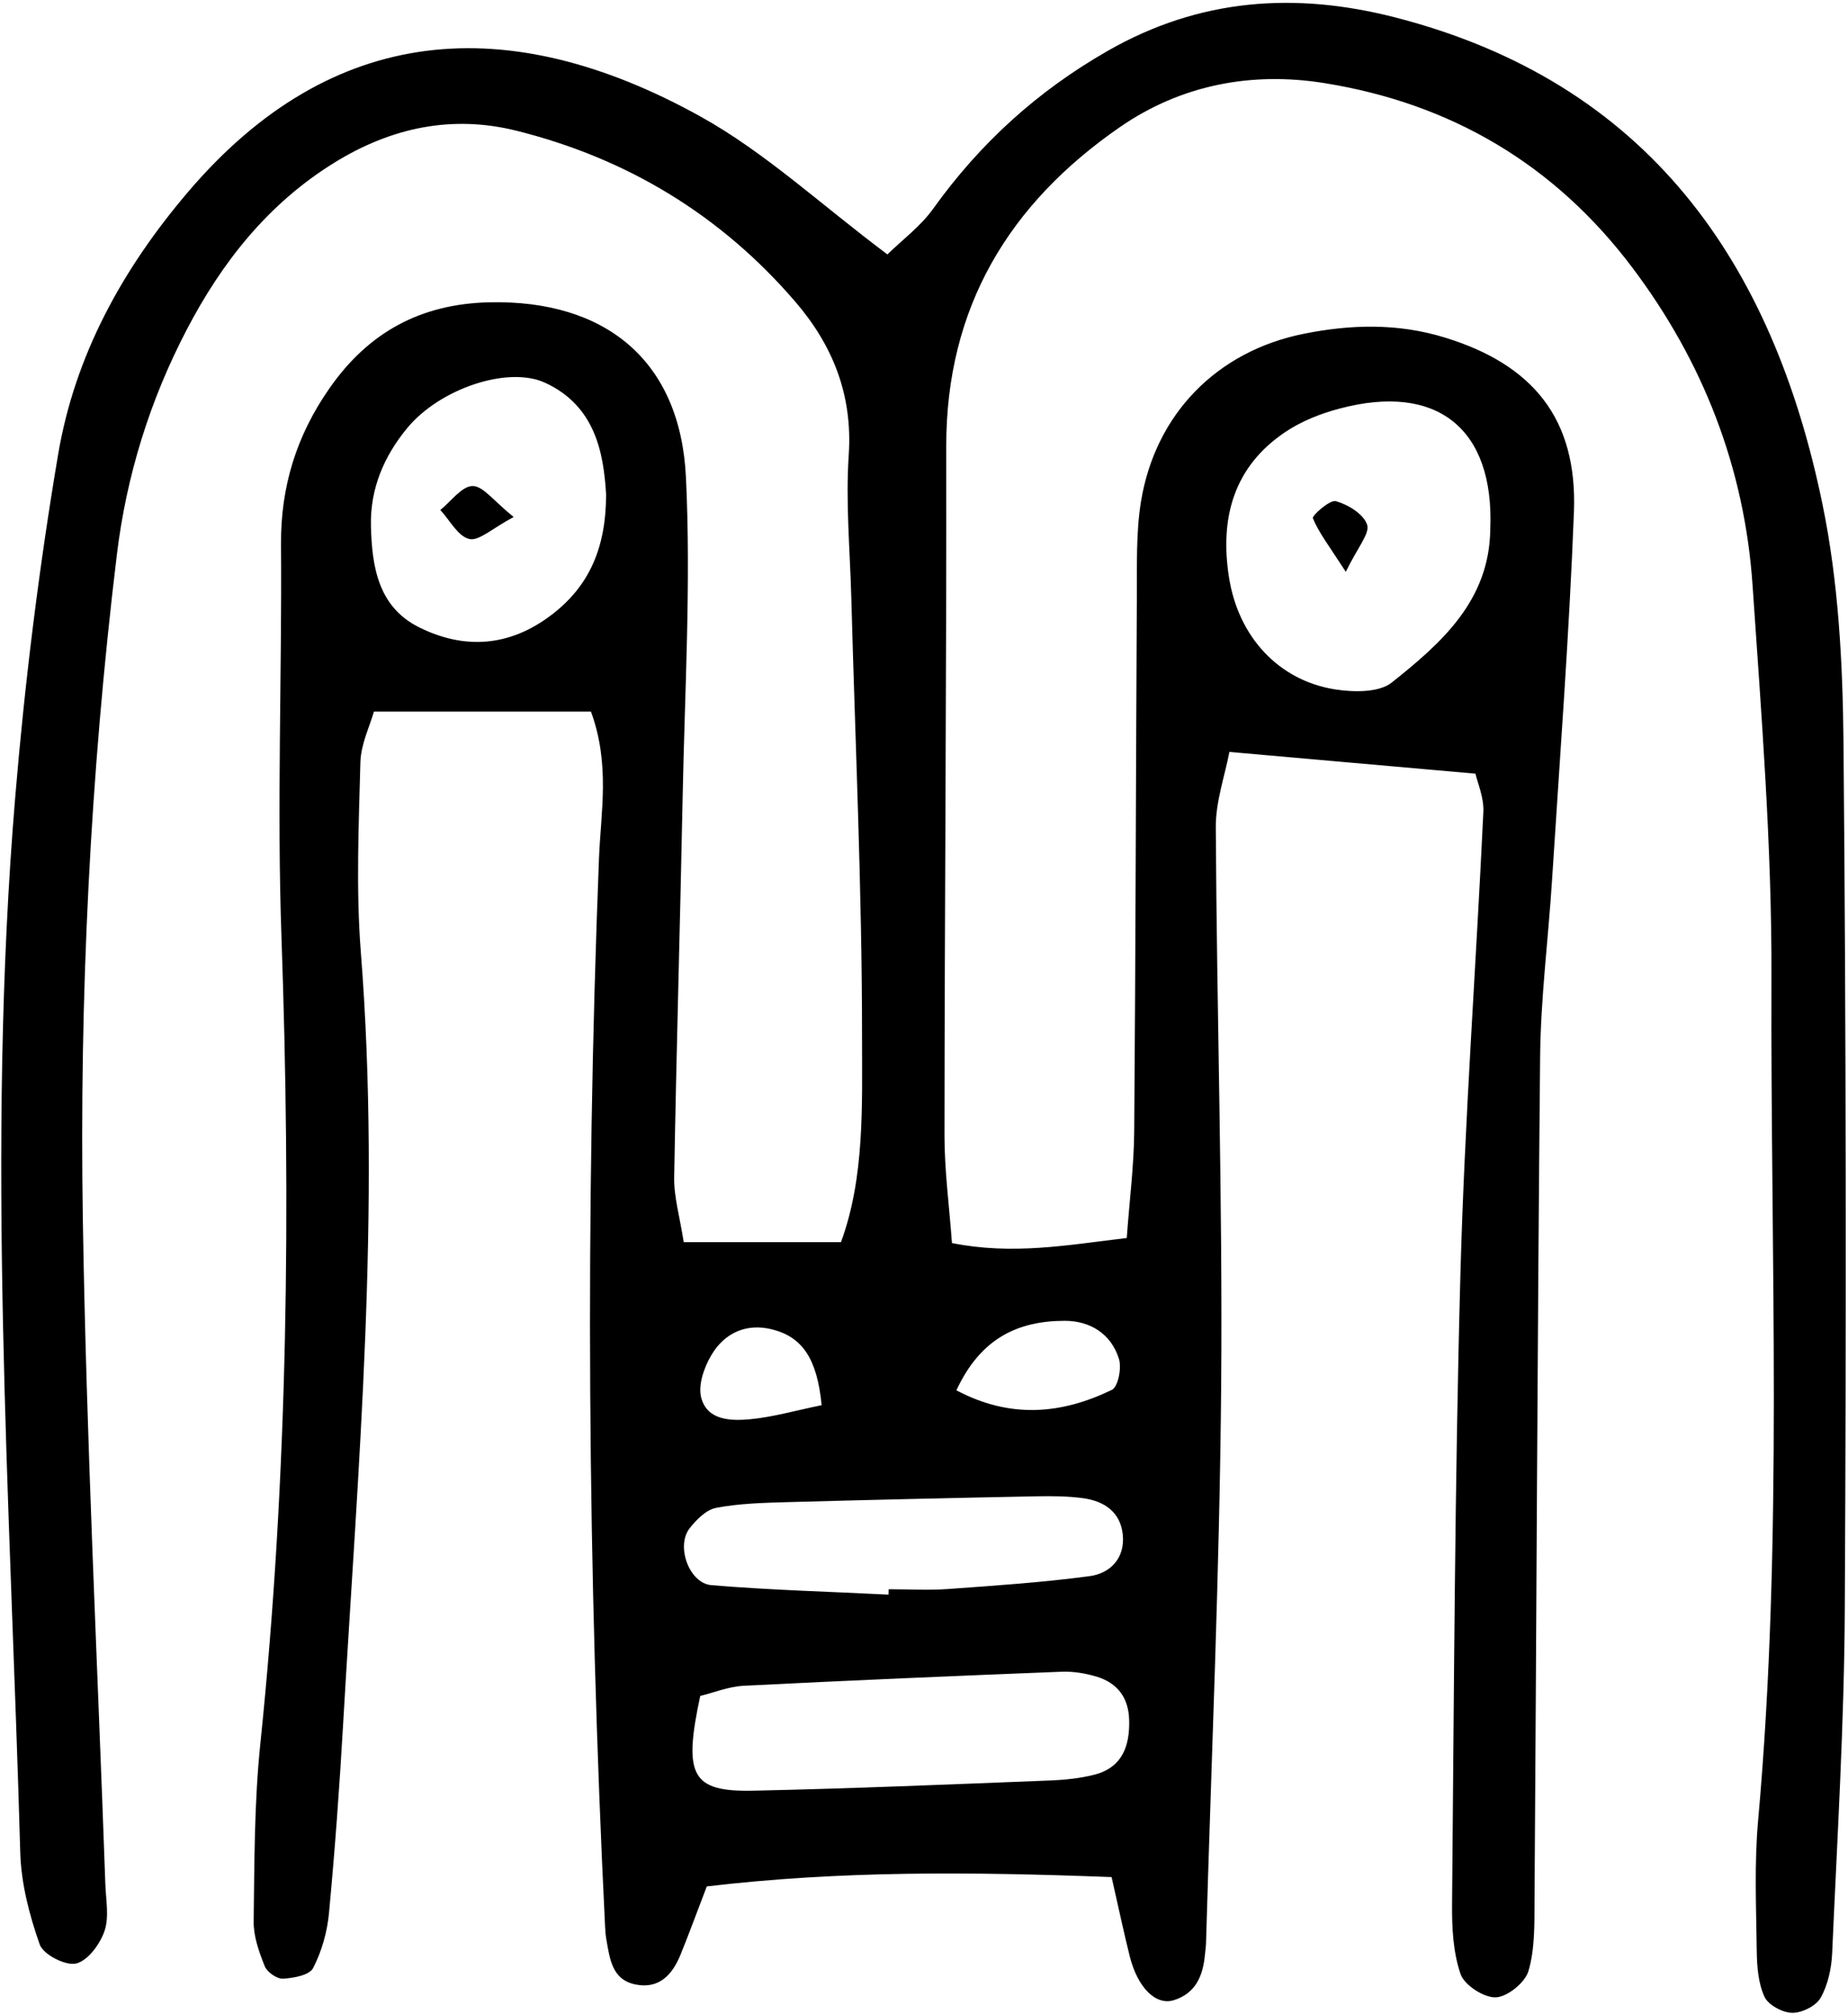 <svg width="592" height="645" viewBox="0 0 592 645" fill="none" xmlns="http://www.w3.org/2000/svg">
<path d="M356.166 601.194C310.76 599.471 269.222 599.119 226.418 604.184C223.288 612.31 220.79 619.204 218.012 626.028C215.444 632.324 211.294 637.038 203.802 635.631C195.994 634.188 195.361 627.329 194.236 621.138C194.025 619.907 193.919 618.606 193.849 617.34C188.221 503.267 187.412 389.124 191.879 274.98C192.477 260.031 195.502 244.836 189.311 227.916H119.777C118.511 232.489 115.627 238.258 115.451 244.097C114.923 264.358 114.009 284.794 115.592 304.95C122.098 387.541 114.677 469.745 109.929 552.019C108.768 572.28 107.291 592.506 105.392 612.697C104.829 618.747 103.071 624.973 100.292 630.354C99.131 632.606 94.031 633.555 90.655 633.731C88.72 633.837 85.59 631.656 84.816 629.756C82.987 625.219 81.194 620.189 81.264 615.405C81.51 596.375 81.44 577.275 83.409 558.386C92.308 472.383 93.187 386.274 90.162 299.955C88.685 258.132 90.338 216.238 90.022 174.38C89.881 155.878 94.981 139.521 105.497 124.431C118.018 106.422 134.76 97.311 156.813 96.819C193.919 96.01 217.906 115.426 219.735 152.782C221.388 186.902 219.348 221.233 218.68 255.458C217.871 296.05 216.675 336.607 215.971 377.164C215.866 383.32 217.73 389.511 219.031 397.847H269.398C277.03 377.129 276.151 354.16 276.151 331.859C276.151 284.97 273.97 238.047 272.704 191.158C272.281 175.963 270.875 160.732 271.895 145.642C273.161 126.507 266.795 110.643 254.836 96.713C230.99 68.925 200.883 50.704 165.465 41.875C144.889 36.74 125.44 40.785 107.15 52.076C85.836 65.231 71.029 84.085 59.809 105.613C48.027 128.16 40.465 152.431 37.405 177.897C28.858 248.529 25.411 319.477 26.537 390.531C27.662 461.514 31.25 532.497 33.747 603.481C33.923 608.511 35.013 613.998 33.466 618.5C32.024 622.686 28.119 627.998 24.356 628.877C20.944 629.651 13.84 625.993 12.714 622.757C9.408 613.365 6.77 603.234 6.489 593.315C3.323 480.544 -4.555 367.737 4.906 254.931C7.966 218.349 12.503 181.767 18.623 145.536C24.004 113.738 39.269 86.055 60.372 61.327C106.482 7.298 162.933 3.253 224.378 37.303C245.164 48.84 263.067 65.618 284.275 81.483C289.023 76.839 294.897 72.513 298.942 66.85C313.96 45.885 332.355 29.142 354.9 16.268C384.303 -0.546 414.868 -2.621 446.804 5.539C527.98 26.363 567.971 84.121 583.868 161.717C588.933 186.375 590.304 212.123 590.55 237.378C591.395 329.994 591.465 422.61 590.972 515.226C590.797 551.984 588.546 588.742 586.928 625.5C586.717 630.389 585.591 635.666 583.235 639.852C581.758 642.455 577.221 644.741 574.09 644.671C570.995 644.6 566.423 642.138 565.227 639.5C563.222 635.103 562.835 629.721 562.765 624.762C562.589 610.797 561.956 596.762 563.222 582.903C571.277 492.961 567.126 402.842 567.478 312.829C567.619 271.041 564.277 229.183 561.429 187.465C558.861 149.863 545.601 115.813 522.88 85.668C498.014 52.674 464.847 33.117 424.224 26.609C400.87 22.881 378.395 27.172 358.804 40.679C323.21 65.267 303.057 98.472 303.127 143.004C303.233 216.555 302.599 290.141 302.564 363.692C302.564 374.913 304.077 386.099 304.956 398.129C324.441 401.998 341.5 398.832 360.95 396.51C361.829 384.41 363.271 373.26 363.341 362.109C363.798 305.02 363.869 247.931 364.185 190.877C364.256 180.746 363.904 170.475 365.522 160.556C370.164 132.486 389.931 112.472 417.611 106.914C432.665 103.889 447.683 103.467 462.736 108.075C491.155 116.763 505.33 134.21 504.204 163.933C502.692 203.223 499.702 242.444 497.205 281.664C496.009 300.623 493.547 319.583 493.371 338.542C492.492 428.59 492.211 518.674 491.578 608.722C491.542 616.284 491.718 624.164 489.643 631.269C488.553 634.997 482.89 639.57 479.162 639.711C475.363 639.852 469.102 635.807 467.871 632.219C465.48 625.219 465.093 617.304 465.164 609.777C465.797 542.557 466.008 475.338 467.837 408.153C469.173 358.732 472.866 309.417 475.187 260.031C475.398 255.388 473.288 250.639 472.655 247.79C445.854 245.434 421.093 243.217 393.835 240.826C392.358 248.529 389.404 256.795 389.474 265.061C389.79 324.613 391.69 384.199 391.197 443.751C390.705 503.267 388.067 562.783 386.344 622.335C386.308 623.601 386.097 624.867 385.992 626.133C385.359 632.817 383.037 638.445 376.003 640.625C370.235 642.384 364.431 636.616 361.899 626.52C360.105 619.345 358.558 612.063 356.096 601.194H356.166ZM477.403 169.455C478.74 137.34 460.415 122.532 429.113 130.868C423.098 132.451 416.943 134.878 411.808 138.325C395.136 149.476 390.74 165.973 393.694 184.862C396.684 203.997 409.627 217.962 427.741 220.811C433.65 221.725 441.774 221.866 445.854 218.595C461.682 206.002 477.157 192.389 477.403 169.49V169.455ZM194.165 158.34C193.356 145.079 190.718 130.024 174.645 122.602C162.651 117.08 140.774 124.537 130.399 137.165C123.013 146.134 118.546 156.511 118.827 168.47C119.144 181.555 121.184 194.359 134.162 200.867C148.793 208.183 163.355 207.163 176.825 196.821C188.749 187.676 194.13 175.505 194.165 158.34ZM224.307 543.226C218.82 568.798 221.564 573.934 241.366 573.511C272.88 572.843 304.358 571.506 335.837 570.275C340.831 570.099 345.966 569.607 350.785 568.341C359.543 566.019 361.934 559.16 361.723 550.929C361.548 543.789 358.03 539.04 351.313 537C347.76 535.945 343.891 535.276 340.198 535.417C306.187 536.753 272.211 538.196 238.235 539.919C233.382 540.165 228.598 542.135 224.272 543.19L224.307 543.226ZM284.627 510.689C284.627 510.126 284.662 509.563 284.697 509C291.028 509 297.394 509.387 303.69 508.93C318.814 507.84 334.008 506.819 349.026 504.814C355.674 503.935 360.422 499.046 359.684 491.553C358.945 484.237 353.704 480.755 346.951 479.84C341.957 479.172 336.857 479.137 331.792 479.242C305.202 479.77 278.612 480.368 252.058 481.107C244.496 481.318 236.829 481.529 229.407 482.936C226.242 483.534 223.076 486.735 220.896 489.513C216.499 495.177 220.72 507.101 227.93 507.699C246.782 509.282 265.74 509.774 284.627 510.724V510.689ZM306.398 445.298C323.738 454.479 340.058 452.931 356.166 445.158C358.171 444.208 359.367 438.158 358.452 435.238C355.955 427.183 349.202 423.032 341.113 423.032C326.27 423.032 314.171 428.485 306.398 445.263V445.298ZM263.207 450.047C261.765 435.133 257.017 428.203 247.345 425.776C239.115 423.701 232.115 426.902 227.93 433.937C225.573 437.876 223.569 443.575 224.624 447.62C226.558 455.007 234.191 455.112 240.346 454.549C247.486 453.881 254.52 451.841 263.207 450.047Z" fill="black"/>
<path d="M431.119 183.139C425.737 174.802 422.502 170.651 420.567 165.973C420.251 165.164 426.019 159.958 427.953 160.521C431.857 161.611 436.817 164.636 437.942 168.048C438.892 170.827 434.952 175.259 431.119 183.139Z" fill="black"/>
<path d="M164.549 165.586C157.656 169.244 153.365 173.395 150.305 172.621C146.682 171.742 144.079 166.606 141.055 163.335C144.502 160.591 147.878 155.737 151.36 155.667C154.736 155.596 158.183 160.486 164.549 165.586Z" fill="black"/>
</svg>
